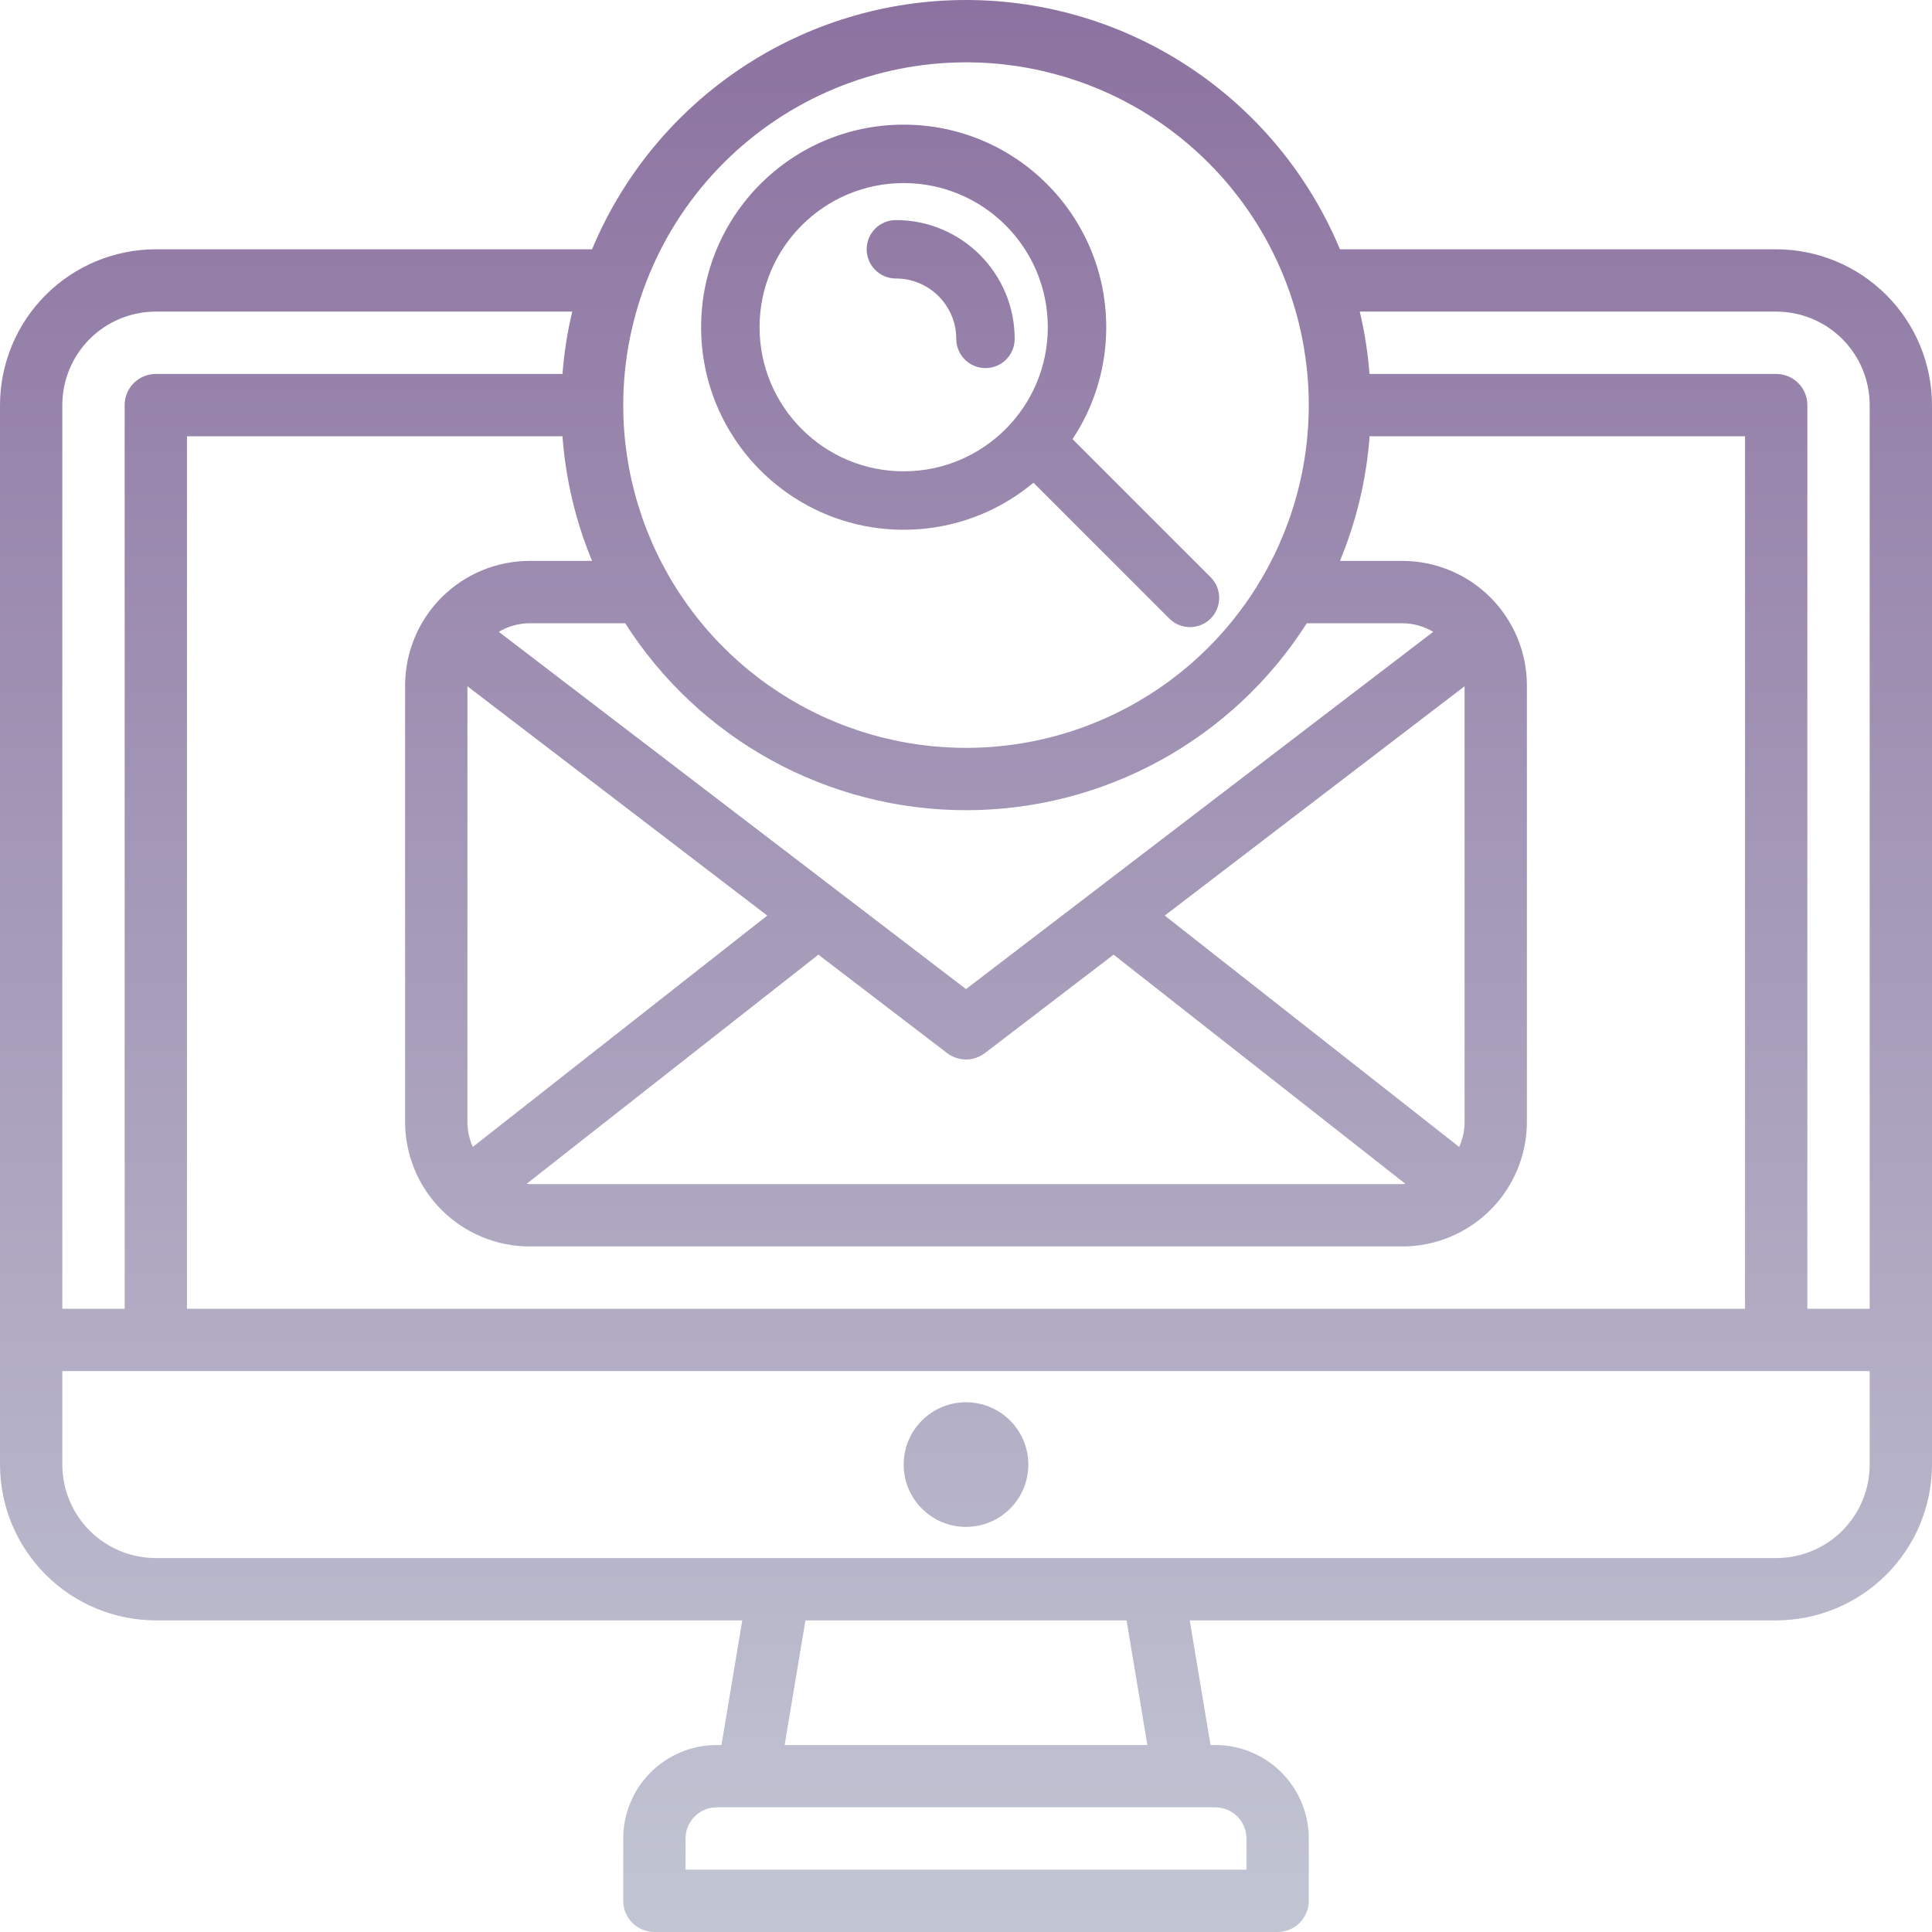 <svg width="100" height="100" viewBox="0 0 100 100" fill="none" xmlns="http://www.w3.org/2000/svg">
    <path d="M91.936 12.903H69.355C67.763 9.082 65.075 5.818 61.631 3.522C58.187 1.225 54.14 0 50 0C45.86 0 41.813 1.225 38.369 3.522C34.925 5.818 32.237 9.082 30.645 12.903H8.065C5.926 12.906 3.877 13.756 2.365 15.268C0.853 16.78 0.003 18.83 0 20.968V75.806C0.003 77.945 0.853 79.994 2.365 81.506C3.877 83.018 5.926 83.868 8.065 83.871H38.419L37.343 90.323H37.097C35.813 90.323 34.583 90.832 33.675 91.74C32.768 92.647 32.258 93.878 32.258 95.161V98.387C32.258 98.815 32.428 99.225 32.73 99.528C33.033 99.83 33.443 100 33.871 100H66.129C66.557 100 66.967 99.83 67.269 99.528C67.572 99.225 67.742 98.815 67.742 98.387V95.161C67.742 93.878 67.232 92.647 66.325 91.74C65.417 90.832 64.186 90.323 62.903 90.323H62.657L61.581 83.871H91.936C94.073 83.868 96.123 83.018 97.635 81.506C99.147 79.994 99.997 77.945 100 75.806V20.968C99.997 18.83 99.147 16.78 97.635 15.268C96.123 13.756 94.073 12.906 91.936 12.903ZM91.936 16.129C93.219 16.129 94.45 16.639 95.357 17.546C96.264 18.454 96.774 19.684 96.774 20.968V67.742H93.548V20.968C93.548 20.54 93.379 20.13 93.076 19.827C92.773 19.525 92.363 19.355 91.936 19.355H70.885C70.802 18.268 70.634 17.189 70.382 16.129H91.936ZM29.114 22.581C29.277 24.799 29.793 26.977 30.645 29.032H27.419C25.708 29.032 24.067 29.712 22.857 30.922C21.648 32.132 20.968 33.773 20.968 35.484V58.065C20.968 59.776 21.648 61.417 22.857 62.627C24.067 63.836 25.708 64.516 27.419 64.516H72.581C74.292 64.516 75.933 63.836 77.143 62.627C78.353 61.417 79.032 59.776 79.032 58.065V35.484C79.032 33.773 78.353 32.132 77.143 30.922C75.933 29.712 74.292 29.032 72.581 29.032H69.355C70.208 26.978 70.727 24.799 70.89 22.581H90.323V67.742H9.677V22.581H29.114ZM67.64 32.258H72.581C73.145 32.262 73.698 32.415 74.184 32.702L50 51.195L25.816 32.702C26.302 32.415 26.855 32.262 27.419 32.258H32.36C34.249 35.224 36.856 37.666 39.94 39.357C43.023 41.049 46.483 41.936 50 41.936C53.517 41.936 56.977 41.049 60.06 39.357C63.144 37.666 65.751 35.224 67.64 32.258ZM39.713 47.39L24.473 59.364C24.289 58.956 24.194 58.513 24.194 58.065V35.521L39.713 47.39ZM42.36 49.413L49.021 54.507C49.302 54.721 49.646 54.838 50 54.838C50.354 54.838 50.698 54.721 50.979 54.507L57.64 49.413L72.742 61.274C72.69 61.274 72.64 61.29 72.581 61.29H27.419C27.366 61.29 27.316 61.277 27.258 61.274L42.36 49.413ZM75.806 58.065C75.806 58.513 75.711 58.957 75.527 59.366L60.287 47.39L75.806 35.521V58.065ZM50 3.226C53.509 3.226 56.939 4.266 59.857 6.216C62.775 8.165 65.049 10.936 66.391 14.178C67.734 17.42 68.086 20.987 67.401 24.429C66.716 27.871 65.027 31.032 62.545 33.513C60.064 35.994 56.903 37.684 53.461 38.369C50.02 39.053 46.452 38.702 43.211 37.359C39.968 36.016 37.198 33.742 35.248 30.825C33.299 27.907 32.258 24.477 32.258 20.968C32.264 16.264 34.135 11.755 37.461 8.428C40.787 5.102 45.296 3.231 50 3.226ZM8.065 16.129H29.618C29.366 17.189 29.198 18.268 29.114 19.355H8.065C7.637 19.355 7.226 19.525 6.924 19.827C6.622 20.13 6.452 20.54 6.452 20.968V67.742H3.226V20.968C3.226 19.684 3.736 18.454 4.643 17.546C5.55 16.639 6.781 16.129 8.065 16.129ZM64.516 95.161V96.774H35.484V95.161C35.484 94.734 35.654 94.323 35.956 94.021C36.259 93.718 36.669 93.548 37.097 93.548H62.903C63.331 93.548 63.741 93.718 64.044 94.021C64.346 94.323 64.516 94.734 64.516 95.161ZM59.387 90.323H40.613L41.689 83.871H58.311L59.387 90.323ZM91.936 80.645H8.065C6.781 80.645 5.55 80.135 4.643 79.228C3.736 78.32 3.226 77.09 3.226 75.806V70.968H96.774V75.806C96.774 77.09 96.264 78.32 95.357 79.228C94.45 80.135 93.219 80.645 91.936 80.645Z" fill="url(#paint0_linear_18_56)" />
    <path d="M50 79.032C51.782 79.032 53.226 77.588 53.226 75.806C53.226 74.025 51.782 72.581 50 72.581C48.218 72.581 46.774 74.025 46.774 75.806C46.774 77.588 48.218 79.032 50 79.032Z" fill="url(#paint1_linear_18_56)" />
    <path fill-rule="evenodd" clip-rule="evenodd" d="M46.774 24.395C50.894 24.395 54.234 21.055 54.234 16.936C54.234 12.816 50.894 9.476 46.774 9.476C42.654 9.476 39.315 12.816 39.315 16.936C39.315 21.055 42.654 24.395 46.774 24.395ZM46.774 27.419C52.564 27.419 57.258 22.726 57.258 16.936C57.258 11.145 52.564 6.452 46.774 6.452C40.984 6.452 36.29 11.145 36.29 16.936C36.29 22.726 40.984 27.419 46.774 27.419Z" fill="url(#paint2_linear_18_56)" />
    <path fill-rule="evenodd" clip-rule="evenodd" d="M44.859 12.903C44.859 12.068 45.536 11.391 46.371 11.391C49.767 11.391 52.52 14.144 52.52 17.54C52.52 18.375 51.843 19.052 51.008 19.052C50.173 19.052 49.496 18.375 49.496 17.54C49.496 15.814 48.097 14.415 46.371 14.415C45.536 14.415 44.859 13.738 44.859 12.903Z" fill="url(#paint3_linear_18_56)" />
    <path fill-rule="evenodd" clip-rule="evenodd" d="M52.661 22.015C53.251 21.425 54.209 21.425 54.799 22.015L62.662 29.878C63.252 30.469 63.252 31.426 62.662 32.017C62.071 32.607 61.114 32.607 60.523 32.017L52.661 24.154C52.07 23.563 52.07 22.606 52.661 22.015Z" fill="url(#paint4_linear_18_56)" />
    <defs>
        <linearGradient id="paint0_linear_18_56" x1="50" y1="0" x2="50" y2="100" gradientUnits="userSpaceOnUse">
            <stop stop-color="#8C72A0" />
            <stop offset="1" stop-color="#C2C6D4" />
        </linearGradient>
        <linearGradient id="paint1_linear_18_56" x1="50" y1="0" x2="50" y2="100" gradientUnits="userSpaceOnUse">
            <stop stop-color="#8C72A0" />
            <stop offset="1" stop-color="#C2C6D4" />
        </linearGradient>
        <linearGradient id="paint2_linear_18_56" x1="50" y1="0" x2="50" y2="100" gradientUnits="userSpaceOnUse">
            <stop stop-color="#8C72A0" />
            <stop offset="1" stop-color="#C2C6D4" />
        </linearGradient>
        <linearGradient id="paint3_linear_18_56" x1="50" y1="0" x2="50" y2="100" gradientUnits="userSpaceOnUse">
            <stop stop-color="#8C72A0" />
            <stop offset="1" stop-color="#C2C6D4" />
        </linearGradient>
        <linearGradient id="paint4_linear_18_56" x1="50" y1="0" x2="50" y2="100" gradientUnits="userSpaceOnUse">
            <stop stop-color="#8C72A0" />
            <stop offset="1" stop-color="#C2C6D4" />
        </linearGradient>
    </defs>
</svg>
    